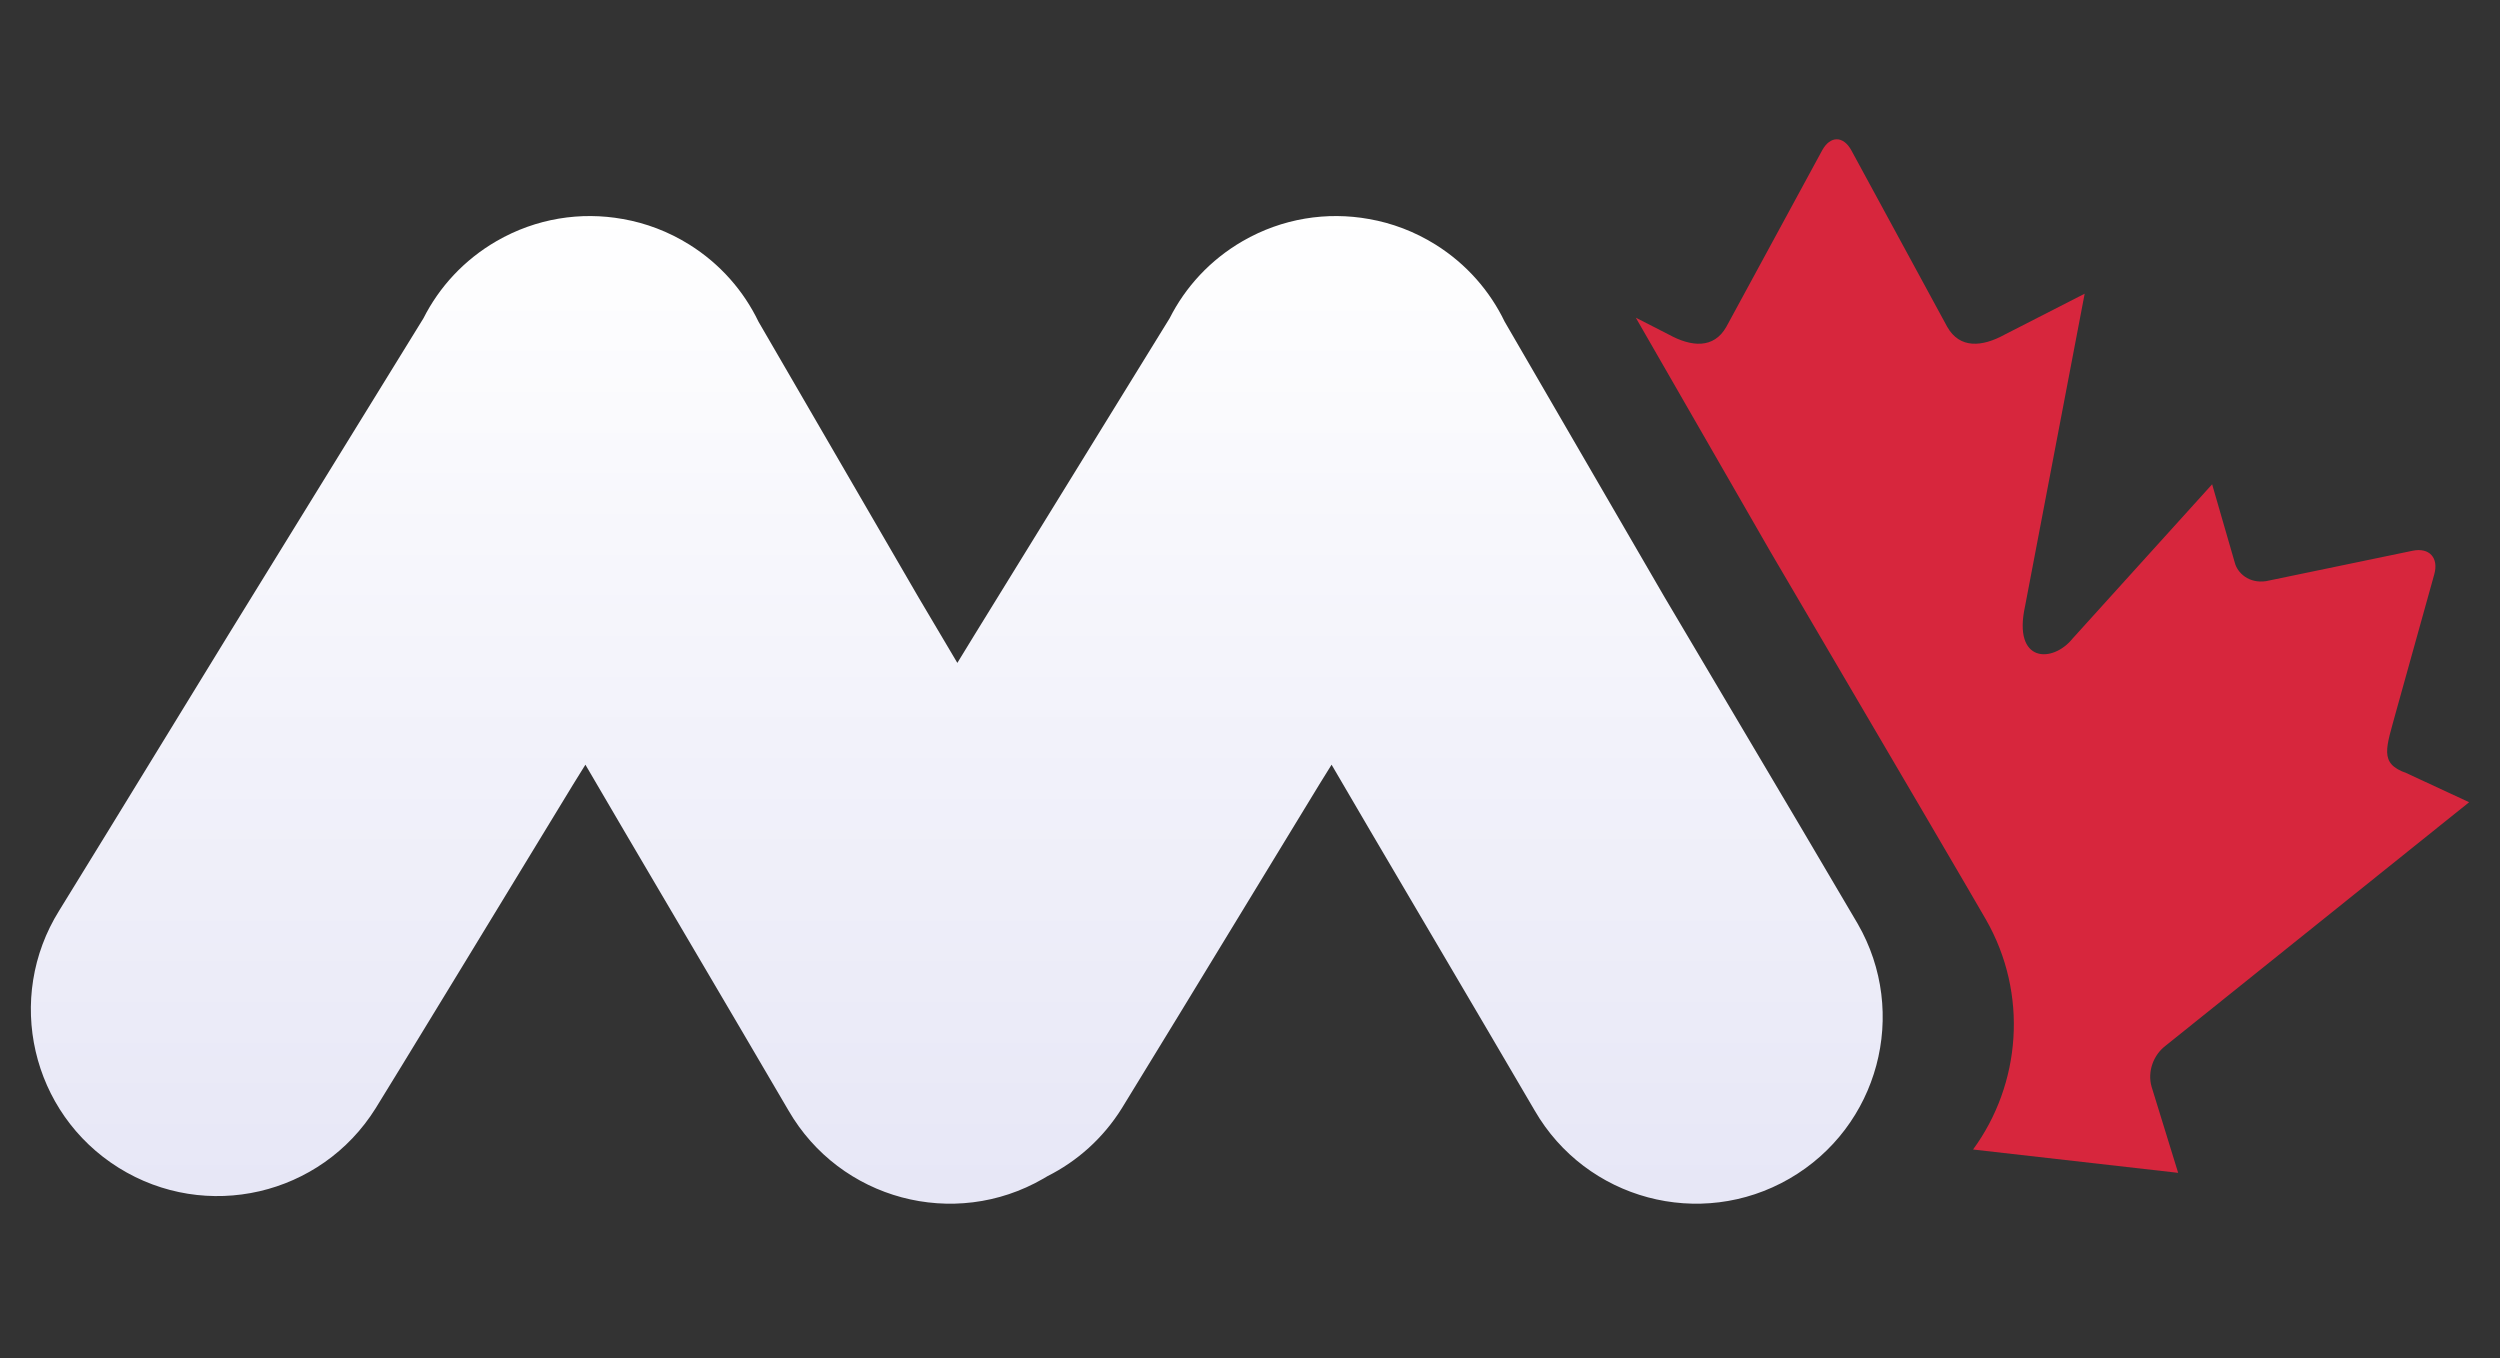 <?xml version="1.0" encoding="UTF-8"?>
<svg width="81px" height="44px" viewBox="0 0 81 44" version="1.1" xmlns="http://www.w3.org/2000/svg" xmlns:xlink="http://www.w3.org/1999/xlink">
    <rect x="0" y="0" width="81" height="44" fill="#333333" stroke="none"/>
    <!-- Generator: Sketch 51.2 (57519) - http://www.bohemiancoding.com/sketch -->
    <title>matt_logo</title>
    <desc>Created with Sketch.</desc>
    <defs>
        <linearGradient x1="50%" y1="0%" x2="50%" y2="99.3%" id="linearGradient-1">
            <stop stop-color="#FFFFFF" offset="0%"></stop>
            <stop stop-color="#E6E6F6" offset="100%"></stop>
        </linearGradient>
    </defs>
    <g id="matt_logo" stroke="none" stroke-width="1" fill="none" fill-rule="evenodd">
        <path d="M63.927,37.244 C65.473,35.133 65.728,32.213 64.345,29.795 C63.987,29.169 61.662,25.2 57.368,17.887 C55.466,14.582 54.01,12.05 53,10.293 L54.071,10.841 C54.799,11.241 55.526,11.307 55.932,10.591 L59.036,4.875 C59.298,4.393 59.724,4.392 59.986,4.875 L63.091,10.591 C63.497,11.307 64.225,11.241 64.952,10.841 L67.543,9.516 L65.612,19.64 C65.206,21.489 66.509,21.489 67.152,20.689 L71.673,15.691 L72.407,18.229 C72.492,18.563 72.864,18.913 73.422,18.829 L78.17,17.844 C78.71,17.732 79.019,18.074 78.871,18.606 L77.638,23.034 C77.316,24.233 77.066,24.73 77.962,25.046 L80,25.992 L70.158,33.887 C69.769,34.185 69.572,34.722 69.711,35.209 L70.572,38 C68.268,37.738 66.127,37.494 63.927,37.244 Z" id="Combined-Shape" fill="#D7263D" fill-rule="nonzero"></path>
        <path d="M43.143,24.776 C43.014,24.984 42.882,25.195 42.749,25.411 C38.82,31.866 36.686,35.365 36.346,35.91 C35.737,36.885 34.895,37.627 33.938,38.108 C33.893,38.135 33.847,38.162 33.801,38.189 C30.911,39.859 27.214,38.868 25.545,35.976 C25.268,35.496 23.495,32.479 20.226,26.926 C19.783,26.17 19.364,25.453 18.967,24.776 C18.838,24.984 18.707,25.195 18.573,25.411 C17.145,27.757 15.954,29.713 15,31.279 C13.33,34.02 12.387,35.563 12.17,35.91 C10.401,38.742 6.673,39.603 3.842,37.834 C1.011,36.064 0.15,32.333 1.919,29.501 C2.213,29.031 4.042,26.049 7.408,20.553 C10.86,14.949 12.964,11.535 13.72,10.312 C14.232,9.3 15.034,8.421 16.089,7.811 C17.375,7.068 18.822,6.852 20.178,7.096 C20.922,7.226 21.655,7.5 22.335,7.925 C23.34,8.554 24.097,9.429 24.576,10.424 C25.217,11.53 26.943,14.503 29.754,19.344 C30.199,20.095 30.62,20.806 31.018,21.478 C31.202,21.178 31.39,20.87 31.584,20.553 C35.036,14.949 37.14,11.535 37.896,10.312 C38.407,9.3 39.209,8.421 40.264,7.811 C41.551,7.068 42.997,6.852 44.353,7.096 C45.098,7.226 45.83,7.5 46.511,7.925 C47.516,8.554 48.273,9.429 48.752,10.424 C49.392,11.53 51.118,14.503 53.929,19.344 C57.782,25.844 59.868,29.373 60.189,29.929 C61.858,32.821 60.868,36.519 57.977,38.189 C55.086,39.859 51.39,38.868 49.721,35.976 C49.444,35.496 47.671,32.479 44.401,26.926 C43.959,26.17 43.539,25.453 43.143,24.776 Z" id="Combined-Shape" fill="url(#linearGradient-1)" fill-rule="nonzero"></path>
    </g>
</svg>